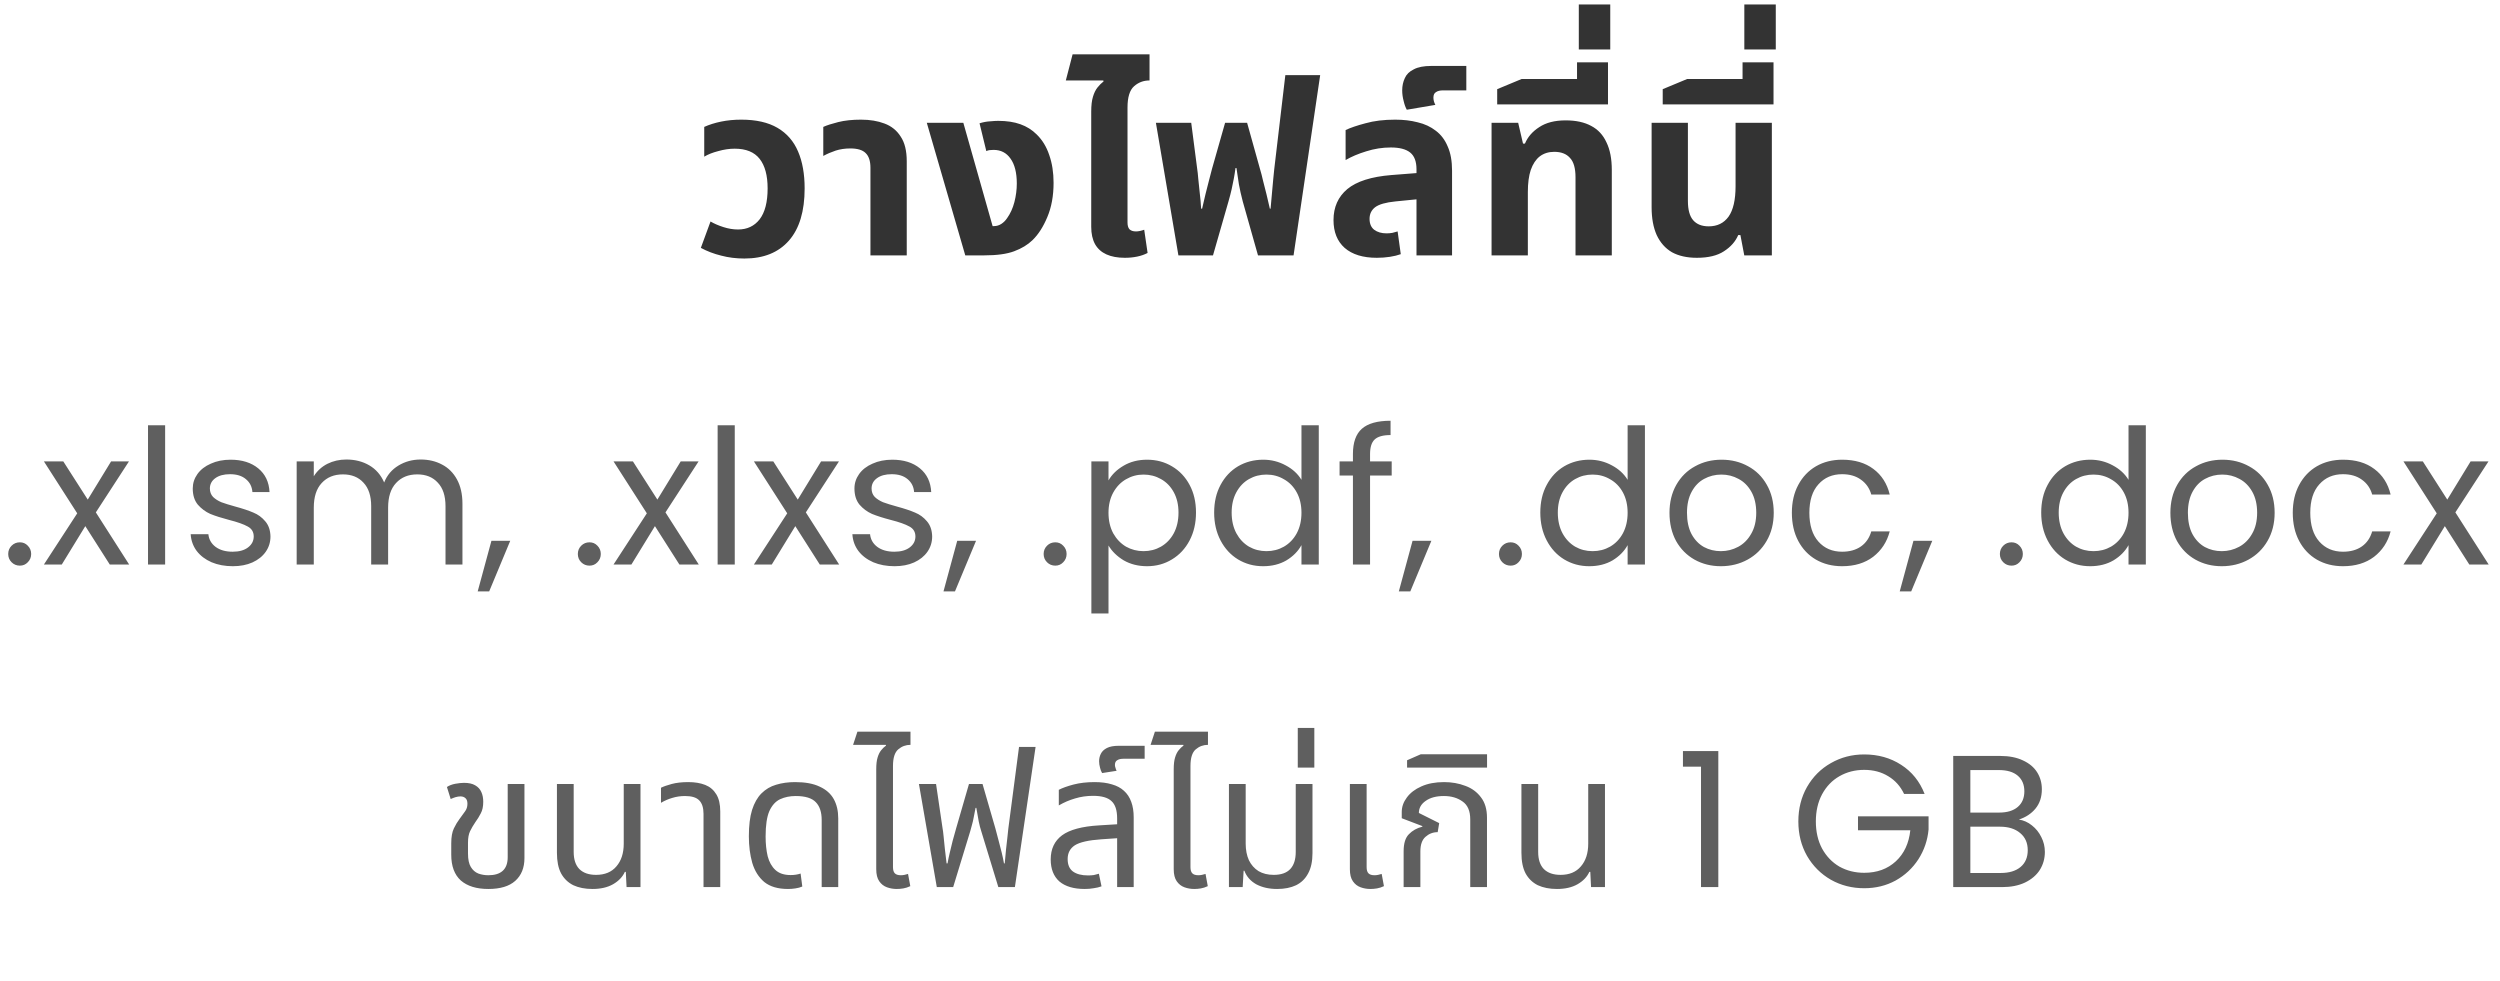 <svg width="186" height="73" viewBox="0 0 186 73" fill="none" xmlns="http://www.w3.org/2000/svg">
<path d="M55.383 19.234C54.771 19.234 54.195 19.162 53.655 19.018C53.115 18.886 52.611 18.694 52.143 18.442L52.863 16.48C53.127 16.636 53.445 16.774 53.817 16.894C54.189 17.014 54.555 17.074 54.915 17.074C55.587 17.074 56.121 16.822 56.517 16.318C56.913 15.802 57.111 15.034 57.111 14.014C57.111 13.054 56.913 12.322 56.517 11.818C56.121 11.314 55.503 11.062 54.663 11.062C54.267 11.062 53.859 11.122 53.439 11.242C53.019 11.35 52.671 11.488 52.395 11.656V9.442C52.767 9.274 53.187 9.142 53.655 9.046C54.123 8.95 54.621 8.902 55.149 8.902C56.253 8.902 57.153 9.106 57.849 9.514C58.545 9.922 59.055 10.51 59.379 11.278C59.703 12.034 59.865 12.946 59.865 14.014C59.865 15.718 59.475 17.014 58.695 17.902C57.915 18.79 56.811 19.234 55.383 19.234ZM64.761 19V12.484C64.761 11.98 64.641 11.614 64.401 11.386C64.174 11.158 63.795 11.044 63.267 11.044C62.871 11.044 62.505 11.098 62.169 11.206C61.846 11.314 61.539 11.446 61.252 11.602V9.442C61.516 9.322 61.888 9.202 62.367 9.082C62.847 8.962 63.411 8.902 64.059 8.902C64.719 8.902 65.302 8.998 65.805 9.19C66.322 9.382 66.724 9.706 67.011 10.162C67.311 10.606 67.462 11.218 67.462 11.998V19H64.761ZM71.816 19L68.954 9.136H71.672L73.85 16.822H73.958C74.15 16.822 74.33 16.768 74.498 16.66C74.666 16.552 74.81 16.408 74.93 16.228C75.17 15.892 75.35 15.496 75.47 15.04C75.59 14.572 75.65 14.11 75.65 13.654C75.65 12.85 75.494 12.232 75.182 11.8C74.882 11.368 74.462 11.152 73.922 11.152C73.814 11.152 73.712 11.158 73.616 11.17C73.532 11.182 73.454 11.206 73.382 11.242L72.878 9.172C73.154 9.088 73.412 9.04 73.652 9.028C73.904 9.004 74.108 8.992 74.264 8.992C74.9 8.992 75.452 9.076 75.92 9.244C76.388 9.412 76.79 9.664 77.126 10C77.546 10.408 77.858 10.918 78.062 11.53C78.278 12.142 78.386 12.832 78.386 13.6C78.386 14.572 78.23 15.424 77.918 16.156C77.618 16.876 77.252 17.446 76.82 17.866C76.46 18.214 76.004 18.49 75.452 18.694C74.912 18.898 74.168 19 73.22 19H71.816ZM81.187 10.936V8.308C81.187 7.852 81.229 7.486 81.313 7.21C81.397 6.922 81.511 6.688 81.655 6.508C81.799 6.328 81.949 6.178 82.105 6.058L82.087 5.986H79.297L79.801 4.042H85.525V5.986C85.081 5.986 84.697 6.13 84.373 6.418C84.049 6.706 83.887 7.234 83.887 8.002V10.936H81.187ZM83.689 19.18C83.149 19.18 82.693 19.096 82.321 18.928C81.949 18.76 81.667 18.508 81.475 18.172C81.283 17.824 81.187 17.392 81.187 16.876V9.136H83.887V16.552C83.887 16.78 83.935 16.948 84.031 17.056C84.139 17.164 84.301 17.218 84.517 17.218C84.613 17.218 84.715 17.206 84.823 17.182C84.931 17.158 85.033 17.128 85.129 17.092L85.381 18.82C85.153 18.94 84.895 19.03 84.607 19.09C84.319 19.15 84.013 19.18 83.689 19.18ZM87.673 19L85.999 9.136H88.627L89.077 12.61C89.101 12.754 89.125 12.976 89.149 13.276C89.185 13.576 89.221 13.924 89.257 14.32C89.305 14.704 89.341 15.106 89.365 15.526H89.437C89.521 15.154 89.605 14.794 89.689 14.446C89.773 14.098 89.857 13.768 89.941 13.456C90.025 13.132 90.103 12.832 90.175 12.556L91.147 9.136H92.785L93.739 12.556C93.823 12.832 93.901 13.132 93.973 13.456C94.057 13.768 94.141 14.098 94.225 14.446C94.309 14.794 94.393 15.154 94.477 15.526H94.531C94.567 15.094 94.603 14.692 94.639 14.32C94.675 13.948 94.705 13.618 94.729 13.33C94.765 13.042 94.789 12.802 94.801 12.61L95.629 5.59H98.221L96.241 19H93.595L92.461 14.986C92.341 14.53 92.245 14.104 92.173 13.708C92.113 13.312 92.053 12.91 91.993 12.502H91.921C91.885 12.778 91.843 13.042 91.795 13.294C91.747 13.546 91.693 13.81 91.633 14.086C91.573 14.35 91.495 14.65 91.399 14.986L90.247 19H87.673ZM105.387 19V12.592C105.387 12.016 105.231 11.602 104.919 11.35C104.607 11.098 104.127 10.972 103.479 10.972C102.855 10.972 102.243 11.068 101.643 11.26C101.055 11.44 100.545 11.656 100.113 11.908V9.676C100.461 9.508 100.953 9.34 101.589 9.172C102.225 8.992 102.963 8.902 103.803 8.902C104.415 8.902 104.973 8.968 105.477 9.1C105.993 9.22 106.443 9.43 106.827 9.73C107.211 10.018 107.505 10.408 107.709 10.9C107.925 11.38 108.033 11.98 108.033 12.7V19H105.387ZM102.435 19.18C101.403 19.18 100.605 18.934 100.041 18.442C99.489 17.95 99.213 17.26 99.213 16.372C99.213 15.412 99.555 14.644 100.239 14.068C100.935 13.492 102.027 13.144 103.515 13.024L105.819 12.844V14.788L103.821 14.986C103.101 15.058 102.597 15.202 102.309 15.418C102.033 15.634 101.895 15.922 101.895 16.282C101.895 16.642 102.009 16.912 102.237 17.092C102.477 17.272 102.783 17.362 103.155 17.362C103.299 17.362 103.443 17.35 103.587 17.326C103.731 17.29 103.863 17.254 103.983 17.218L104.217 18.91C103.989 18.994 103.719 19.06 103.407 19.108C103.095 19.156 102.771 19.18 102.435 19.18ZM104.666 8.164C104.57 7.996 104.492 7.78 104.432 7.516C104.36 7.252 104.324 6.988 104.324 6.724C104.324 6.388 104.39 6.082 104.522 5.806C104.642 5.53 104.864 5.314 105.188 5.158C105.5 4.99 105.932 4.906 106.484 4.906H109.094V6.724H107.366C107.138 6.724 106.964 6.766 106.844 6.85C106.712 6.922 106.646 7.06 106.646 7.264C106.646 7.348 106.658 7.438 106.682 7.534C106.706 7.618 106.742 7.708 106.79 7.804L104.666 8.164ZM110.972 19V9.136H112.952L113.312 10.684H113.456C113.66 10.192 114.014 9.784 114.518 9.46C115.022 9.124 115.676 8.956 116.48 8.956C117.248 8.956 117.884 9.094 118.388 9.37C118.892 9.634 119.27 10.042 119.522 10.594C119.786 11.134 119.918 11.818 119.918 12.646V19H117.218V13.186C117.218 12.514 117.08 12.034 116.804 11.746C116.54 11.446 116.15 11.296 115.634 11.296C115.214 11.296 114.854 11.41 114.554 11.638C114.266 11.866 114.044 12.202 113.888 12.646C113.744 13.078 113.672 13.624 113.672 14.284V19H110.972ZM111.391 7.768V6.634L113.209 5.878H119.635V7.768H111.391ZM117.331 6.67V4.636H119.635V6.67H117.331ZM117.463 3.682V0.334H119.803V3.682H117.463ZM126.246 19.18C125.514 19.18 124.896 19.042 124.392 18.766C123.9 18.478 123.522 18.052 123.258 17.488C123.006 16.924 122.88 16.234 122.88 15.418V9.136H125.58V14.95C125.58 15.61 125.712 16.09 125.976 16.39C126.24 16.69 126.624 16.84 127.128 16.84C127.764 16.84 128.256 16.6 128.604 16.12C128.952 15.628 129.126 14.872 129.126 13.852V9.136H131.826V19H129.774L129.486 17.488H129.324C129.12 17.968 128.766 18.37 128.262 18.694C127.77 19.018 127.098 19.18 126.246 19.18ZM123.706 7.768V6.634L125.524 5.878H131.95V7.768H123.706ZM129.646 6.67V4.636H131.95V6.67H129.646ZM129.778 3.682V0.334H132.118V3.682H129.778Z" fill="#333333"/>
<path d="M1.479 42.084C1.237 42.084 1.031 42 0.863 41.832C0.695 41.664 0.611 41.459 0.611 41.216C0.611 40.973 0.695 40.768 0.863 40.6C1.031 40.432 1.237 40.348 1.479 40.348C1.713 40.348 1.909 40.432 2.067 40.6C2.235 40.768 2.319 40.973 2.319 41.216C2.319 41.459 2.235 41.664 2.067 41.832C1.909 42 1.713 42.084 1.479 42.084ZM8.167 42L6.347 39.144L4.597 42H3.267L5.745 38.192L3.267 34.328H4.709L6.529 37.17L8.265 34.328H9.595L7.131 38.122L9.609 42H8.167ZM12.286 31.64V42H11.012V31.64H12.286ZM17.323 42.126C16.735 42.126 16.208 42.028 15.741 41.832C15.275 41.627 14.906 41.347 14.635 40.992C14.365 40.628 14.215 40.213 14.187 39.746H15.503C15.541 40.129 15.718 40.441 16.035 40.684C16.362 40.927 16.787 41.048 17.309 41.048C17.795 41.048 18.177 40.941 18.457 40.726C18.737 40.511 18.877 40.241 18.877 39.914C18.877 39.578 18.728 39.331 18.429 39.172C18.131 39.004 17.669 38.841 17.043 38.682C16.474 38.533 16.007 38.383 15.643 38.234C15.289 38.075 14.981 37.847 14.719 37.548C14.467 37.24 14.341 36.839 14.341 36.344C14.341 35.952 14.458 35.593 14.691 35.266C14.925 34.939 15.256 34.683 15.685 34.496C16.115 34.3 16.605 34.202 17.155 34.202C18.005 34.202 18.691 34.417 19.213 34.846C19.736 35.275 20.016 35.863 20.053 36.61H18.779C18.751 36.209 18.588 35.887 18.289 35.644C18 35.401 17.608 35.28 17.113 35.28C16.656 35.28 16.292 35.378 16.021 35.574C15.751 35.77 15.615 36.027 15.615 36.344C15.615 36.596 15.695 36.806 15.853 36.974C16.021 37.133 16.227 37.263 16.469 37.366C16.721 37.459 17.067 37.567 17.505 37.688C18.056 37.837 18.504 37.987 18.849 38.136C19.195 38.276 19.489 38.491 19.731 38.78C19.983 39.069 20.114 39.447 20.123 39.914C20.123 40.334 20.007 40.712 19.773 41.048C19.54 41.384 19.209 41.65 18.779 41.846C18.359 42.033 17.874 42.126 17.323 42.126ZM31.298 34.188C31.895 34.188 32.427 34.314 32.894 34.566C33.361 34.809 33.729 35.177 34 35.672C34.27 36.167 34.406 36.769 34.406 37.478V42H33.146V37.66C33.146 36.895 32.955 36.311 32.572 35.91C32.199 35.499 31.69 35.294 31.046 35.294C30.383 35.294 29.856 35.509 29.464 35.938C29.072 36.358 28.876 36.969 28.876 37.772V42H27.616V37.66C27.616 36.895 27.424 36.311 27.042 35.91C26.669 35.499 26.16 35.294 25.516 35.294C24.853 35.294 24.326 35.509 23.934 35.938C23.542 36.358 23.346 36.969 23.346 37.772V42H22.072V34.328H23.346V35.434C23.598 35.033 23.934 34.725 24.354 34.51C24.783 34.295 25.255 34.188 25.768 34.188C26.412 34.188 26.981 34.333 27.476 34.622C27.971 34.911 28.339 35.336 28.582 35.896C28.797 35.355 29.151 34.935 29.646 34.636C30.14 34.337 30.691 34.188 31.298 34.188ZM37.962 40.236L36.394 44.002H35.54L36.562 40.236H37.962ZM43.859 42.084C43.617 42.084 43.411 42 43.243 41.832C43.075 41.664 42.991 41.459 42.991 41.216C42.991 40.973 43.075 40.768 43.243 40.6C43.411 40.432 43.617 40.348 43.859 40.348C44.093 40.348 44.289 40.432 44.447 40.6C44.615 40.768 44.699 40.973 44.699 41.216C44.699 41.459 44.615 41.664 44.447 41.832C44.289 42 44.093 42.084 43.859 42.084ZM50.547 42L48.727 39.144L46.977 42H45.647L48.125 38.192L45.647 34.328H47.089L48.909 37.17L50.645 34.328H51.975L49.511 38.122L51.989 42H50.547ZM54.666 31.64V42H53.392V31.64H54.666ZM60.991 42L59.171 39.144L57.421 42H56.091L58.569 38.192L56.091 34.328H57.533L59.353 37.17L61.089 34.328H62.419L59.955 38.122L62.433 42H60.991ZM66.553 42.126C65.965 42.126 65.437 42.028 64.971 41.832C64.504 41.627 64.135 41.347 63.865 40.992C63.594 40.628 63.445 40.213 63.417 39.746H64.733C64.77 40.129 64.947 40.441 65.265 40.684C65.591 40.927 66.016 41.048 66.539 41.048C67.024 41.048 67.407 40.941 67.687 40.726C67.967 40.511 68.107 40.241 68.107 39.914C68.107 39.578 67.957 39.331 67.659 39.172C67.36 39.004 66.898 38.841 66.273 38.682C65.703 38.533 65.237 38.383 64.873 38.234C64.518 38.075 64.21 37.847 63.949 37.548C63.697 37.24 63.571 36.839 63.571 36.344C63.571 35.952 63.687 35.593 63.921 35.266C64.154 34.939 64.485 34.683 64.915 34.496C65.344 34.3 65.834 34.202 66.385 34.202C67.234 34.202 67.92 34.417 68.443 34.846C68.965 35.275 69.245 35.863 69.283 36.61H68.009C67.981 36.209 67.817 35.887 67.519 35.644C67.229 35.401 66.837 35.28 66.343 35.28C65.885 35.28 65.521 35.378 65.251 35.574C64.98 35.77 64.845 36.027 64.845 36.344C64.845 36.596 64.924 36.806 65.083 36.974C65.251 37.133 65.456 37.263 65.699 37.366C65.951 37.459 66.296 37.567 66.735 37.688C67.285 37.837 67.733 37.987 68.079 38.136C68.424 38.276 68.718 38.491 68.961 38.78C69.213 39.069 69.343 39.447 69.353 39.914C69.353 40.334 69.236 40.712 69.003 41.048C68.769 41.384 68.438 41.65 68.009 41.846C67.589 42.033 67.103 42.126 66.553 42.126ZM72.617 40.236L71.049 44.002H70.195L71.217 40.236H72.617ZM78.515 42.084C78.272 42.084 78.067 42 77.899 41.832C77.731 41.664 77.647 41.459 77.647 41.216C77.647 40.973 77.731 40.768 77.899 40.6C78.067 40.432 78.272 40.348 78.515 40.348C78.748 40.348 78.944 40.432 79.103 40.6C79.271 40.768 79.355 40.973 79.355 41.216C79.355 41.459 79.271 41.664 79.103 41.832C78.944 42 78.748 42.084 78.515 42.084ZM82.472 35.742C82.724 35.303 83.098 34.939 83.592 34.65C84.096 34.351 84.68 34.202 85.342 34.202C86.024 34.202 86.64 34.365 87.19 34.692C87.75 35.019 88.189 35.481 88.506 36.078C88.824 36.666 88.982 37.352 88.982 38.136C88.982 38.911 88.824 39.601 88.506 40.208C88.189 40.815 87.75 41.286 87.19 41.622C86.64 41.958 86.024 42.126 85.342 42.126C84.689 42.126 84.11 41.981 83.606 41.692C83.112 41.393 82.734 41.025 82.472 40.586V45.64H81.198V34.328H82.472V35.742ZM87.68 38.136C87.68 37.557 87.564 37.053 87.33 36.624C87.097 36.195 86.78 35.868 86.378 35.644C85.986 35.42 85.552 35.308 85.076 35.308C84.61 35.308 84.176 35.425 83.774 35.658C83.382 35.882 83.065 36.213 82.822 36.652C82.589 37.081 82.472 37.581 82.472 38.15C82.472 38.729 82.589 39.237 82.822 39.676C83.065 40.105 83.382 40.437 83.774 40.67C84.176 40.894 84.61 41.006 85.076 41.006C85.552 41.006 85.986 40.894 86.378 40.67C86.78 40.437 87.097 40.105 87.33 39.676C87.564 39.237 87.68 38.724 87.68 38.136ZM90.333 38.136C90.333 37.352 90.492 36.666 90.809 36.078C91.127 35.481 91.561 35.019 92.111 34.692C92.671 34.365 93.297 34.202 93.987 34.202C94.585 34.202 95.14 34.342 95.653 34.622C96.167 34.893 96.559 35.252 96.829 35.7V31.64H98.117V42H96.829V40.558C96.577 41.015 96.204 41.393 95.709 41.692C95.215 41.981 94.636 42.126 93.973 42.126C93.292 42.126 92.671 41.958 92.111 41.622C91.561 41.286 91.127 40.815 90.809 40.208C90.492 39.601 90.333 38.911 90.333 38.136ZM96.829 38.15C96.829 37.571 96.713 37.067 96.479 36.638C96.246 36.209 95.929 35.882 95.527 35.658C95.135 35.425 94.701 35.308 94.225 35.308C93.749 35.308 93.315 35.42 92.923 35.644C92.531 35.868 92.219 36.195 91.985 36.624C91.752 37.053 91.635 37.557 91.635 38.136C91.635 38.724 91.752 39.237 91.985 39.676C92.219 40.105 92.531 40.437 92.923 40.67C93.315 40.894 93.749 41.006 94.225 41.006C94.701 41.006 95.135 40.894 95.527 40.67C95.929 40.437 96.246 40.105 96.479 39.676C96.713 39.237 96.829 38.729 96.829 38.15ZM103.542 35.378H101.932V42H100.658V35.378H99.664V34.328H100.658V33.782C100.658 32.923 100.878 32.298 101.316 31.906C101.764 31.505 102.478 31.304 103.458 31.304V32.368C102.898 32.368 102.502 32.48 102.268 32.704C102.044 32.919 101.932 33.278 101.932 33.782V34.328H103.542V35.378ZM106.494 40.236L104.926 44.002H104.072L105.094 40.236H106.494ZM112.391 42.084C112.149 42.084 111.943 42 111.775 41.832C111.607 41.664 111.523 41.459 111.523 41.216C111.523 40.973 111.607 40.768 111.775 40.6C111.943 40.432 112.149 40.348 112.391 40.348C112.625 40.348 112.821 40.432 112.979 40.6C113.147 40.768 113.231 40.973 113.231 41.216C113.231 41.459 113.147 41.664 112.979 41.832C112.821 42 112.625 42.084 112.391 42.084ZM114.599 38.136C114.599 37.352 114.758 36.666 115.075 36.078C115.392 35.481 115.826 35.019 116.377 34.692C116.937 34.365 117.562 34.202 118.253 34.202C118.85 34.202 119.406 34.342 119.919 34.622C120.432 34.893 120.824 35.252 121.095 35.7V31.64H122.383V42H121.095V40.558C120.843 41.015 120.47 41.393 119.975 41.692C119.48 41.981 118.902 42.126 118.239 42.126C117.558 42.126 116.937 41.958 116.377 41.622C115.826 41.286 115.392 40.815 115.075 40.208C114.758 39.601 114.599 38.911 114.599 38.136ZM121.095 38.15C121.095 37.571 120.978 37.067 120.745 36.638C120.512 36.209 120.194 35.882 119.793 35.658C119.401 35.425 118.967 35.308 118.491 35.308C118.015 35.308 117.581 35.42 117.189 35.644C116.797 35.868 116.484 36.195 116.251 36.624C116.018 37.053 115.901 37.557 115.901 38.136C115.901 38.724 116.018 39.237 116.251 39.676C116.484 40.105 116.797 40.437 117.189 40.67C117.581 40.894 118.015 41.006 118.491 41.006C118.967 41.006 119.401 40.894 119.793 40.67C120.194 40.437 120.512 40.105 120.745 39.676C120.978 39.237 121.095 38.729 121.095 38.15ZM128.032 42.126C127.313 42.126 126.66 41.963 126.072 41.636C125.493 41.309 125.036 40.847 124.7 40.25C124.373 39.643 124.21 38.943 124.21 38.15C124.21 37.366 124.378 36.675 124.714 36.078C125.059 35.471 125.526 35.009 126.114 34.692C126.702 34.365 127.36 34.202 128.088 34.202C128.816 34.202 129.474 34.365 130.062 34.692C130.65 35.009 131.112 35.467 131.448 36.064C131.793 36.661 131.966 37.357 131.966 38.15C131.966 38.943 131.789 39.643 131.434 40.25C131.089 40.847 130.617 41.309 130.02 41.636C129.423 41.963 128.76 42.126 128.032 42.126ZM128.032 41.006C128.489 41.006 128.919 40.899 129.32 40.684C129.721 40.469 130.043 40.147 130.286 39.718C130.538 39.289 130.664 38.766 130.664 38.15C130.664 37.534 130.543 37.011 130.3 36.582C130.057 36.153 129.74 35.835 129.348 35.63C128.956 35.415 128.531 35.308 128.074 35.308C127.607 35.308 127.178 35.415 126.786 35.63C126.403 35.835 126.095 36.153 125.862 36.582C125.629 37.011 125.512 37.534 125.512 38.15C125.512 38.775 125.624 39.303 125.848 39.732C126.081 40.161 126.389 40.483 126.772 40.698C127.155 40.903 127.575 41.006 128.032 41.006ZM133.315 38.15C133.315 37.357 133.474 36.666 133.791 36.078C134.108 35.481 134.547 35.019 135.107 34.692C135.676 34.365 136.325 34.202 137.053 34.202C137.996 34.202 138.77 34.431 139.377 34.888C139.993 35.345 140.399 35.98 140.595 36.792H139.223C139.092 36.325 138.836 35.957 138.453 35.686C138.08 35.415 137.613 35.28 137.053 35.28C136.325 35.28 135.737 35.532 135.289 36.036C134.841 36.531 134.617 37.235 134.617 38.15C134.617 39.074 134.841 39.788 135.289 40.292C135.737 40.796 136.325 41.048 137.053 41.048C137.613 41.048 138.08 40.917 138.453 40.656C138.826 40.395 139.083 40.021 139.223 39.536H140.595C140.39 40.32 139.979 40.95 139.363 41.426C138.747 41.893 137.977 42.126 137.053 42.126C136.325 42.126 135.676 41.963 135.107 41.636C134.547 41.309 134.108 40.847 133.791 40.25C133.474 39.653 133.315 38.953 133.315 38.15ZM143.761 40.236L142.193 44.002H141.339L142.361 40.236H143.761ZM149.659 42.084C149.416 42.084 149.211 42 149.043 41.832C148.875 41.664 148.791 41.459 148.791 41.216C148.791 40.973 148.875 40.768 149.043 40.6C149.211 40.432 149.416 40.348 149.659 40.348C149.892 40.348 150.088 40.432 150.247 40.6C150.415 40.768 150.499 40.973 150.499 41.216C150.499 41.459 150.415 41.664 150.247 41.832C150.088 42 149.892 42.084 149.659 42.084ZM151.866 38.136C151.866 37.352 152.025 36.666 152.342 36.078C152.659 35.481 153.093 35.019 153.644 34.692C154.204 34.365 154.829 34.202 155.52 34.202C156.117 34.202 156.673 34.342 157.186 34.622C157.699 34.893 158.091 35.252 158.362 35.7V31.64H159.65V42H158.362V40.558C158.11 41.015 157.737 41.393 157.242 41.692C156.747 41.981 156.169 42.126 155.506 42.126C154.825 42.126 154.204 41.958 153.644 41.622C153.093 41.286 152.659 40.815 152.342 40.208C152.025 39.601 151.866 38.911 151.866 38.136ZM158.362 38.15C158.362 37.571 158.245 37.067 158.012 36.638C157.779 36.209 157.461 35.882 157.06 35.658C156.668 35.425 156.234 35.308 155.758 35.308C155.282 35.308 154.848 35.42 154.456 35.644C154.064 35.868 153.751 36.195 153.518 36.624C153.285 37.053 153.168 37.557 153.168 38.136C153.168 38.724 153.285 39.237 153.518 39.676C153.751 40.105 154.064 40.437 154.456 40.67C154.848 40.894 155.282 41.006 155.758 41.006C156.234 41.006 156.668 40.894 157.06 40.67C157.461 40.437 157.779 40.105 158.012 39.676C158.245 39.237 158.362 38.729 158.362 38.15ZM165.299 42.126C164.58 42.126 163.927 41.963 163.339 41.636C162.76 41.309 162.303 40.847 161.967 40.25C161.64 39.643 161.477 38.943 161.477 38.15C161.477 37.366 161.645 36.675 161.981 36.078C162.326 35.471 162.793 35.009 163.381 34.692C163.969 34.365 164.627 34.202 165.355 34.202C166.083 34.202 166.741 34.365 167.329 34.692C167.917 35.009 168.379 35.467 168.715 36.064C169.06 36.661 169.233 37.357 169.233 38.15C169.233 38.943 169.056 39.643 168.701 40.25C168.356 40.847 167.884 41.309 167.287 41.636C166.69 41.963 166.027 42.126 165.299 42.126ZM165.299 41.006C165.756 41.006 166.186 40.899 166.587 40.684C166.988 40.469 167.31 40.147 167.553 39.718C167.805 39.289 167.931 38.766 167.931 38.15C167.931 37.534 167.81 37.011 167.567 36.582C167.324 36.153 167.007 35.835 166.615 35.63C166.223 35.415 165.798 35.308 165.341 35.308C164.874 35.308 164.445 35.415 164.053 35.63C163.67 35.835 163.362 36.153 163.129 36.582C162.896 37.011 162.779 37.534 162.779 38.15C162.779 38.775 162.891 39.303 163.115 39.732C163.348 40.161 163.656 40.483 164.039 40.698C164.422 40.903 164.842 41.006 165.299 41.006ZM170.582 38.15C170.582 37.357 170.741 36.666 171.058 36.078C171.375 35.481 171.814 35.019 172.374 34.692C172.943 34.365 173.592 34.202 174.32 34.202C175.263 34.202 176.037 34.431 176.644 34.888C177.26 35.345 177.666 35.98 177.862 36.792H176.49C176.359 36.325 176.103 35.957 175.72 35.686C175.347 35.415 174.88 35.28 174.32 35.28C173.592 35.28 173.004 35.532 172.556 36.036C172.108 36.531 171.884 37.235 171.884 38.15C171.884 39.074 172.108 39.788 172.556 40.292C173.004 40.796 173.592 41.048 174.32 41.048C174.88 41.048 175.347 40.917 175.72 40.656C176.093 40.395 176.35 40.021 176.49 39.536H177.862C177.657 40.32 177.246 40.95 176.63 41.426C176.014 41.893 175.244 42.126 174.32 42.126C173.592 42.126 172.943 41.963 172.374 41.636C171.814 41.309 171.375 40.847 171.058 40.25C170.741 39.653 170.582 38.953 170.582 38.15ZM183.716 42L181.896 39.144L180.146 42H178.816L181.294 38.192L178.816 34.328H180.258L182.078 37.17L183.814 34.328H185.144L182.68 38.122L185.158 42H183.716Z" fill="#5F5F5F"/>
<path d="M36.331 66.14C35.454 66.14 34.773 65.93 34.287 65.51C33.811 65.081 33.573 64.441 33.573 63.592V62.738C33.573 62.271 33.639 61.903 33.769 61.632C33.9 61.361 34.04 61.128 34.189 60.932C34.348 60.717 34.483 60.531 34.595 60.372C34.717 60.213 34.777 60.022 34.777 59.798C34.777 59.602 34.726 59.462 34.623 59.378C34.53 59.294 34.409 59.252 34.259 59.252C34.147 59.252 34.026 59.271 33.895 59.308C33.774 59.345 33.653 59.392 33.531 59.448L33.251 58.552C33.419 58.44 33.625 58.361 33.867 58.314C34.119 58.267 34.339 58.244 34.525 58.244C34.871 58.244 35.146 58.305 35.351 58.426C35.566 58.547 35.72 58.715 35.813 58.93C35.907 59.135 35.953 59.378 35.953 59.658C35.953 60.003 35.893 60.288 35.771 60.512C35.659 60.736 35.524 60.955 35.365 61.17C35.207 61.403 35.076 61.627 34.973 61.842C34.871 62.057 34.819 62.337 34.819 62.682V63.508C34.819 63.937 34.889 64.269 35.029 64.502C35.169 64.735 35.356 64.899 35.589 64.992C35.823 65.076 36.07 65.118 36.331 65.118C36.798 65.118 37.153 65.011 37.395 64.796C37.647 64.572 37.773 64.231 37.773 63.774V58.328H39.019V63.844C39.019 64.563 38.791 65.127 38.333 65.538C37.885 65.939 37.218 66.14 36.331 66.14ZM44.082 66.14C43.531 66.14 43.055 66.047 42.654 65.86C42.262 65.664 41.958 65.37 41.744 64.978C41.538 64.586 41.436 64.077 41.436 63.452V58.328H42.682V63.382C42.682 63.942 42.822 64.367 43.102 64.656C43.391 64.945 43.806 65.09 44.348 65.09C45.001 65.09 45.505 64.88 45.86 64.46C46.224 64.04 46.406 63.475 46.406 62.766V58.328H47.652V66H46.616L46.56 64.866H46.49C46.322 65.239 46.028 65.547 45.608 65.79C45.197 66.023 44.688 66.14 44.082 66.14ZM52.342 66V60.554C52.342 60.097 52.234 59.761 52.02 59.546C51.814 59.331 51.464 59.224 50.969 59.224C50.633 59.224 50.316 59.271 50.017 59.364C49.728 59.448 49.448 59.569 49.178 59.728V58.608C49.364 58.515 49.63 58.421 49.975 58.328C50.321 58.235 50.731 58.188 51.208 58.188C51.693 58.188 52.113 58.258 52.468 58.398C52.822 58.538 53.097 58.771 53.294 59.098C53.489 59.415 53.587 59.84 53.587 60.372V66H52.342ZM58.627 66.14C57.88 66.14 57.292 65.967 56.863 65.622C56.443 65.267 56.144 64.791 55.967 64.194C55.799 63.597 55.715 62.939 55.715 62.22C55.715 61.427 55.794 60.773 55.953 60.26C56.121 59.737 56.354 59.327 56.653 59.028C56.961 58.72 57.325 58.505 57.745 58.384C58.174 58.253 58.646 58.188 59.159 58.188C59.906 58.188 60.512 58.3 60.979 58.524C61.455 58.739 61.805 59.047 62.029 59.448C62.253 59.849 62.365 60.33 62.365 60.89V66H61.133V61.002C61.133 60.423 60.988 59.985 60.699 59.686C60.41 59.378 59.91 59.224 59.201 59.224C58.772 59.224 58.384 59.303 58.039 59.462C57.703 59.621 57.437 59.915 57.241 60.344C57.054 60.773 56.961 61.403 56.961 62.234C56.961 62.775 57.012 63.265 57.115 63.704C57.227 64.133 57.418 64.474 57.689 64.726C57.96 64.978 58.338 65.104 58.823 65.104C58.963 65.104 59.094 65.095 59.215 65.076C59.336 65.057 59.453 65.029 59.565 64.992L59.691 65.958C59.542 66.023 59.369 66.07 59.173 66.098C58.986 66.126 58.804 66.14 58.627 66.14ZM65.192 59.728V57.222C65.192 56.867 65.225 56.583 65.29 56.368C65.355 56.144 65.444 55.962 65.556 55.822C65.668 55.682 65.789 55.565 65.92 55.472L65.906 55.416H63.47L63.792 54.436H67.74V55.416C67.395 55.416 67.091 55.528 66.83 55.752C66.569 55.976 66.438 56.387 66.438 56.984V59.728H65.192ZM66.718 66.14C66.466 66.14 66.223 66.098 65.99 66.014C65.757 65.93 65.565 65.781 65.416 65.566C65.267 65.351 65.192 65.053 65.192 64.67V58.328H66.438V64.516C66.438 64.731 66.485 64.885 66.578 64.978C66.671 65.071 66.821 65.118 67.026 65.118C67.11 65.118 67.199 65.109 67.292 65.09C67.385 65.071 67.474 65.048 67.558 65.02L67.726 65.93C67.549 66.014 67.376 66.07 67.208 66.098C67.04 66.126 66.877 66.14 66.718 66.14ZM69.698 66L68.368 58.328H69.642L70.132 61.66C70.151 61.744 70.174 61.926 70.202 62.206C70.23 62.486 70.263 62.808 70.3 63.172C70.347 63.536 70.389 63.891 70.426 64.236H70.496C70.543 63.975 70.599 63.709 70.664 63.438C70.73 63.158 70.799 62.869 70.874 62.57C70.958 62.262 71.047 61.945 71.14 61.618L72.092 58.328H73.1L74.052 61.618C74.145 61.945 74.23 62.262 74.304 62.57C74.388 62.869 74.463 63.158 74.528 63.438C74.594 63.709 74.65 63.975 74.696 64.236H74.752C74.79 63.853 74.822 63.503 74.85 63.186C74.888 62.869 74.92 62.579 74.948 62.318C74.976 62.057 74.999 61.837 75.018 61.66L75.816 55.57H77.048L75.508 66H74.276L73.002 61.828C72.937 61.632 72.876 61.399 72.82 61.128C72.764 60.857 72.704 60.517 72.638 60.106H72.582C72.535 60.377 72.489 60.615 72.442 60.82C72.405 61.025 72.363 61.207 72.316 61.366C72.279 61.525 72.237 61.679 72.19 61.828L70.916 66H69.698ZM83.115 66V60.89C83.115 60.283 82.975 59.854 82.695 59.602C82.424 59.341 81.967 59.21 81.323 59.21C80.856 59.21 80.409 59.275 79.979 59.406C79.559 59.527 79.158 59.7 78.775 59.924V58.762C79.046 58.622 79.41 58.491 79.867 58.37C80.334 58.249 80.856 58.188 81.435 58.188C81.93 58.188 82.359 58.244 82.723 58.356C83.087 58.459 83.386 58.617 83.619 58.832C83.862 59.047 84.044 59.322 84.165 59.658C84.287 59.985 84.347 60.372 84.347 60.82V66H83.115ZM80.707 66.14C79.886 66.14 79.256 65.953 78.817 65.58C78.388 65.197 78.173 64.651 78.173 63.942C78.173 63.167 78.453 62.57 79.013 62.15C79.582 61.73 80.502 61.483 81.771 61.408L83.367 61.31V62.346L81.939 62.444C80.987 62.509 80.329 62.659 79.965 62.892C79.611 63.125 79.433 63.466 79.433 63.914C79.433 64.334 79.564 64.642 79.825 64.838C80.096 65.034 80.469 65.132 80.945 65.132C81.104 65.132 81.249 65.123 81.379 65.104C81.51 65.076 81.636 65.043 81.757 65.006L81.953 65.944C81.776 66.009 81.58 66.056 81.365 66.084C81.16 66.121 80.941 66.14 80.707 66.14ZM81.998 57.516C81.932 57.413 81.881 57.283 81.844 57.124C81.797 56.956 81.773 56.793 81.773 56.634C81.773 56.438 81.816 56.256 81.9 56.088C81.984 55.911 82.133 55.766 82.347 55.654C82.562 55.542 82.861 55.486 83.243 55.486H85.162V56.452H83.566C83.379 56.452 83.23 56.489 83.118 56.564C83.005 56.629 82.95 56.746 82.95 56.914C82.95 56.979 82.963 57.049 82.992 57.124C83.01 57.199 83.038 57.273 83.076 57.348L81.998 57.516ZM87.325 59.728V57.222C87.325 56.867 87.358 56.583 87.423 56.368C87.489 56.144 87.577 55.962 87.689 55.822C87.801 55.682 87.922 55.565 88.053 55.472L88.039 55.416H85.603L85.925 54.436H89.873V55.416C89.528 55.416 89.225 55.528 88.963 55.752C88.702 55.976 88.571 56.387 88.571 56.984V59.728H87.325ZM88.851 66.14C88.599 66.14 88.356 66.098 88.123 66.014C87.89 65.93 87.698 65.781 87.549 65.566C87.4 65.351 87.325 65.053 87.325 64.67V58.328H88.571V64.516C88.571 64.731 88.618 64.885 88.711 64.978C88.805 65.071 88.954 65.118 89.159 65.118C89.243 65.118 89.332 65.109 89.425 65.09C89.519 65.071 89.607 65.048 89.691 65.02L89.859 65.93C89.682 66.014 89.509 66.07 89.341 66.098C89.173 66.126 89.01 66.14 88.851 66.14ZM95.017 66.14C94.42 66.14 93.902 66.023 93.463 65.79C93.034 65.547 92.74 65.211 92.581 64.782H92.525L92.455 66H91.433V58.328H92.679V62.766C92.679 63.233 92.758 63.643 92.917 63.998C93.085 64.343 93.323 64.614 93.631 64.81C93.948 64.997 94.326 65.09 94.765 65.09C95.316 65.09 95.727 64.945 95.997 64.656C96.268 64.367 96.403 63.942 96.403 63.382V58.328H97.649V63.466C97.649 64.082 97.542 64.586 97.327 64.978C97.122 65.37 96.823 65.664 96.431 65.86C96.039 66.047 95.568 66.14 95.017 66.14ZM96.554 57.11V54.156H97.786V57.11H96.554ZM101.957 66.14C101.705 66.14 101.462 66.098 101.229 66.014C100.995 65.93 100.804 65.781 100.655 65.566C100.505 65.351 100.431 65.053 100.431 64.67V58.328H101.677V64.516C101.677 64.731 101.723 64.885 101.817 64.978C101.91 65.071 102.059 65.118 102.265 65.118C102.349 65.118 102.437 65.109 102.531 65.09C102.624 65.071 102.713 65.048 102.797 65.02L102.965 65.93C102.787 66.014 102.615 66.07 102.447 66.098C102.279 66.126 102.115 66.14 101.957 66.14ZM104.43 66V63.34C104.43 62.752 104.56 62.327 104.822 62.066C105.083 61.795 105.414 61.609 105.816 61.506L105.83 61.464L104.29 60.876V60.414C104.29 60.031 104.416 59.672 104.668 59.336C104.92 58.991 105.279 58.715 105.746 58.51C106.222 58.295 106.786 58.188 107.44 58.188C108.009 58.188 108.536 58.281 109.022 58.468C109.507 58.645 109.894 58.93 110.184 59.322C110.482 59.705 110.632 60.209 110.632 60.834V66H109.386V60.96C109.386 60.335 109.194 59.891 108.812 59.63C108.438 59.359 107.976 59.224 107.426 59.224C106.856 59.224 106.404 59.345 106.068 59.588C105.732 59.821 105.564 60.12 105.564 60.484L107.076 61.24L106.964 61.912C106.618 61.912 106.315 62.029 106.054 62.262C105.802 62.486 105.676 62.845 105.676 63.34V66H104.43ZM104.687 57.11V56.564L105.709 56.116H110.637V57.11H104.687ZM115.84 66.14C115.29 66.14 114.814 66.047 114.412 65.86C114.02 65.664 113.717 65.37 113.502 64.978C113.297 64.586 113.194 64.077 113.194 63.452V58.328H114.44V63.382C114.44 63.942 114.58 64.367 114.86 64.656C115.15 64.945 115.565 65.09 116.106 65.09C116.76 65.09 117.264 64.88 117.618 64.46C117.982 64.04 118.164 63.475 118.164 62.766V58.328H119.41V66H118.374L118.318 64.866H118.248C118.08 65.239 117.786 65.547 117.366 65.79C116.956 66.023 116.447 66.14 115.84 66.14ZM125.211 57.04V55.878H127.843V66H126.555V57.04H125.211ZM141.665 59.07C141.395 58.501 141.003 58.062 140.489 57.754C139.976 57.437 139.379 57.278 138.697 57.278C138.016 57.278 137.4 57.437 136.849 57.754C136.308 58.062 135.879 58.51 135.561 59.098C135.253 59.677 135.099 60.349 135.099 61.114C135.099 61.879 135.253 62.551 135.561 63.13C135.879 63.709 136.308 64.157 136.849 64.474C137.4 64.782 138.016 64.936 138.697 64.936C139.649 64.936 140.433 64.651 141.049 64.082C141.665 63.513 142.025 62.743 142.127 61.772H138.235V60.736H143.485V61.716C143.411 62.519 143.159 63.256 142.729 63.928C142.3 64.591 141.735 65.118 141.035 65.51C140.335 65.893 139.556 66.084 138.697 66.084C137.792 66.084 136.966 65.874 136.219 65.454C135.473 65.025 134.88 64.432 134.441 63.676C134.012 62.92 133.797 62.066 133.797 61.114C133.797 60.162 134.012 59.308 134.441 58.552C134.88 57.787 135.473 57.194 136.219 56.774C136.966 56.345 137.792 56.13 138.697 56.13C139.733 56.13 140.648 56.387 141.441 56.9C142.244 57.413 142.827 58.137 143.191 59.07H141.665ZM150.206 60.974C150.561 61.03 150.883 61.175 151.172 61.408C151.471 61.641 151.704 61.931 151.872 62.276C152.049 62.621 152.138 62.99 152.138 63.382C152.138 63.877 152.012 64.325 151.76 64.726C151.508 65.118 151.139 65.431 150.654 65.664C150.178 65.888 149.613 66 148.96 66H145.32V56.242H148.82C149.483 56.242 150.047 56.354 150.514 56.578C150.981 56.793 151.331 57.087 151.564 57.46C151.797 57.833 151.914 58.253 151.914 58.72C151.914 59.299 151.755 59.779 151.438 60.162C151.13 60.535 150.719 60.806 150.206 60.974ZM146.594 60.456H148.736C149.333 60.456 149.795 60.316 150.122 60.036C150.449 59.756 150.612 59.369 150.612 58.874C150.612 58.379 150.449 57.992 150.122 57.712C149.795 57.432 149.324 57.292 148.708 57.292H146.594V60.456ZM148.848 64.95C149.483 64.95 149.977 64.801 150.332 64.502C150.687 64.203 150.864 63.788 150.864 63.256C150.864 62.715 150.677 62.29 150.304 61.982C149.931 61.665 149.431 61.506 148.806 61.506H146.594V64.95H148.848Z" fill="#5F5F5F"/>
</svg>
